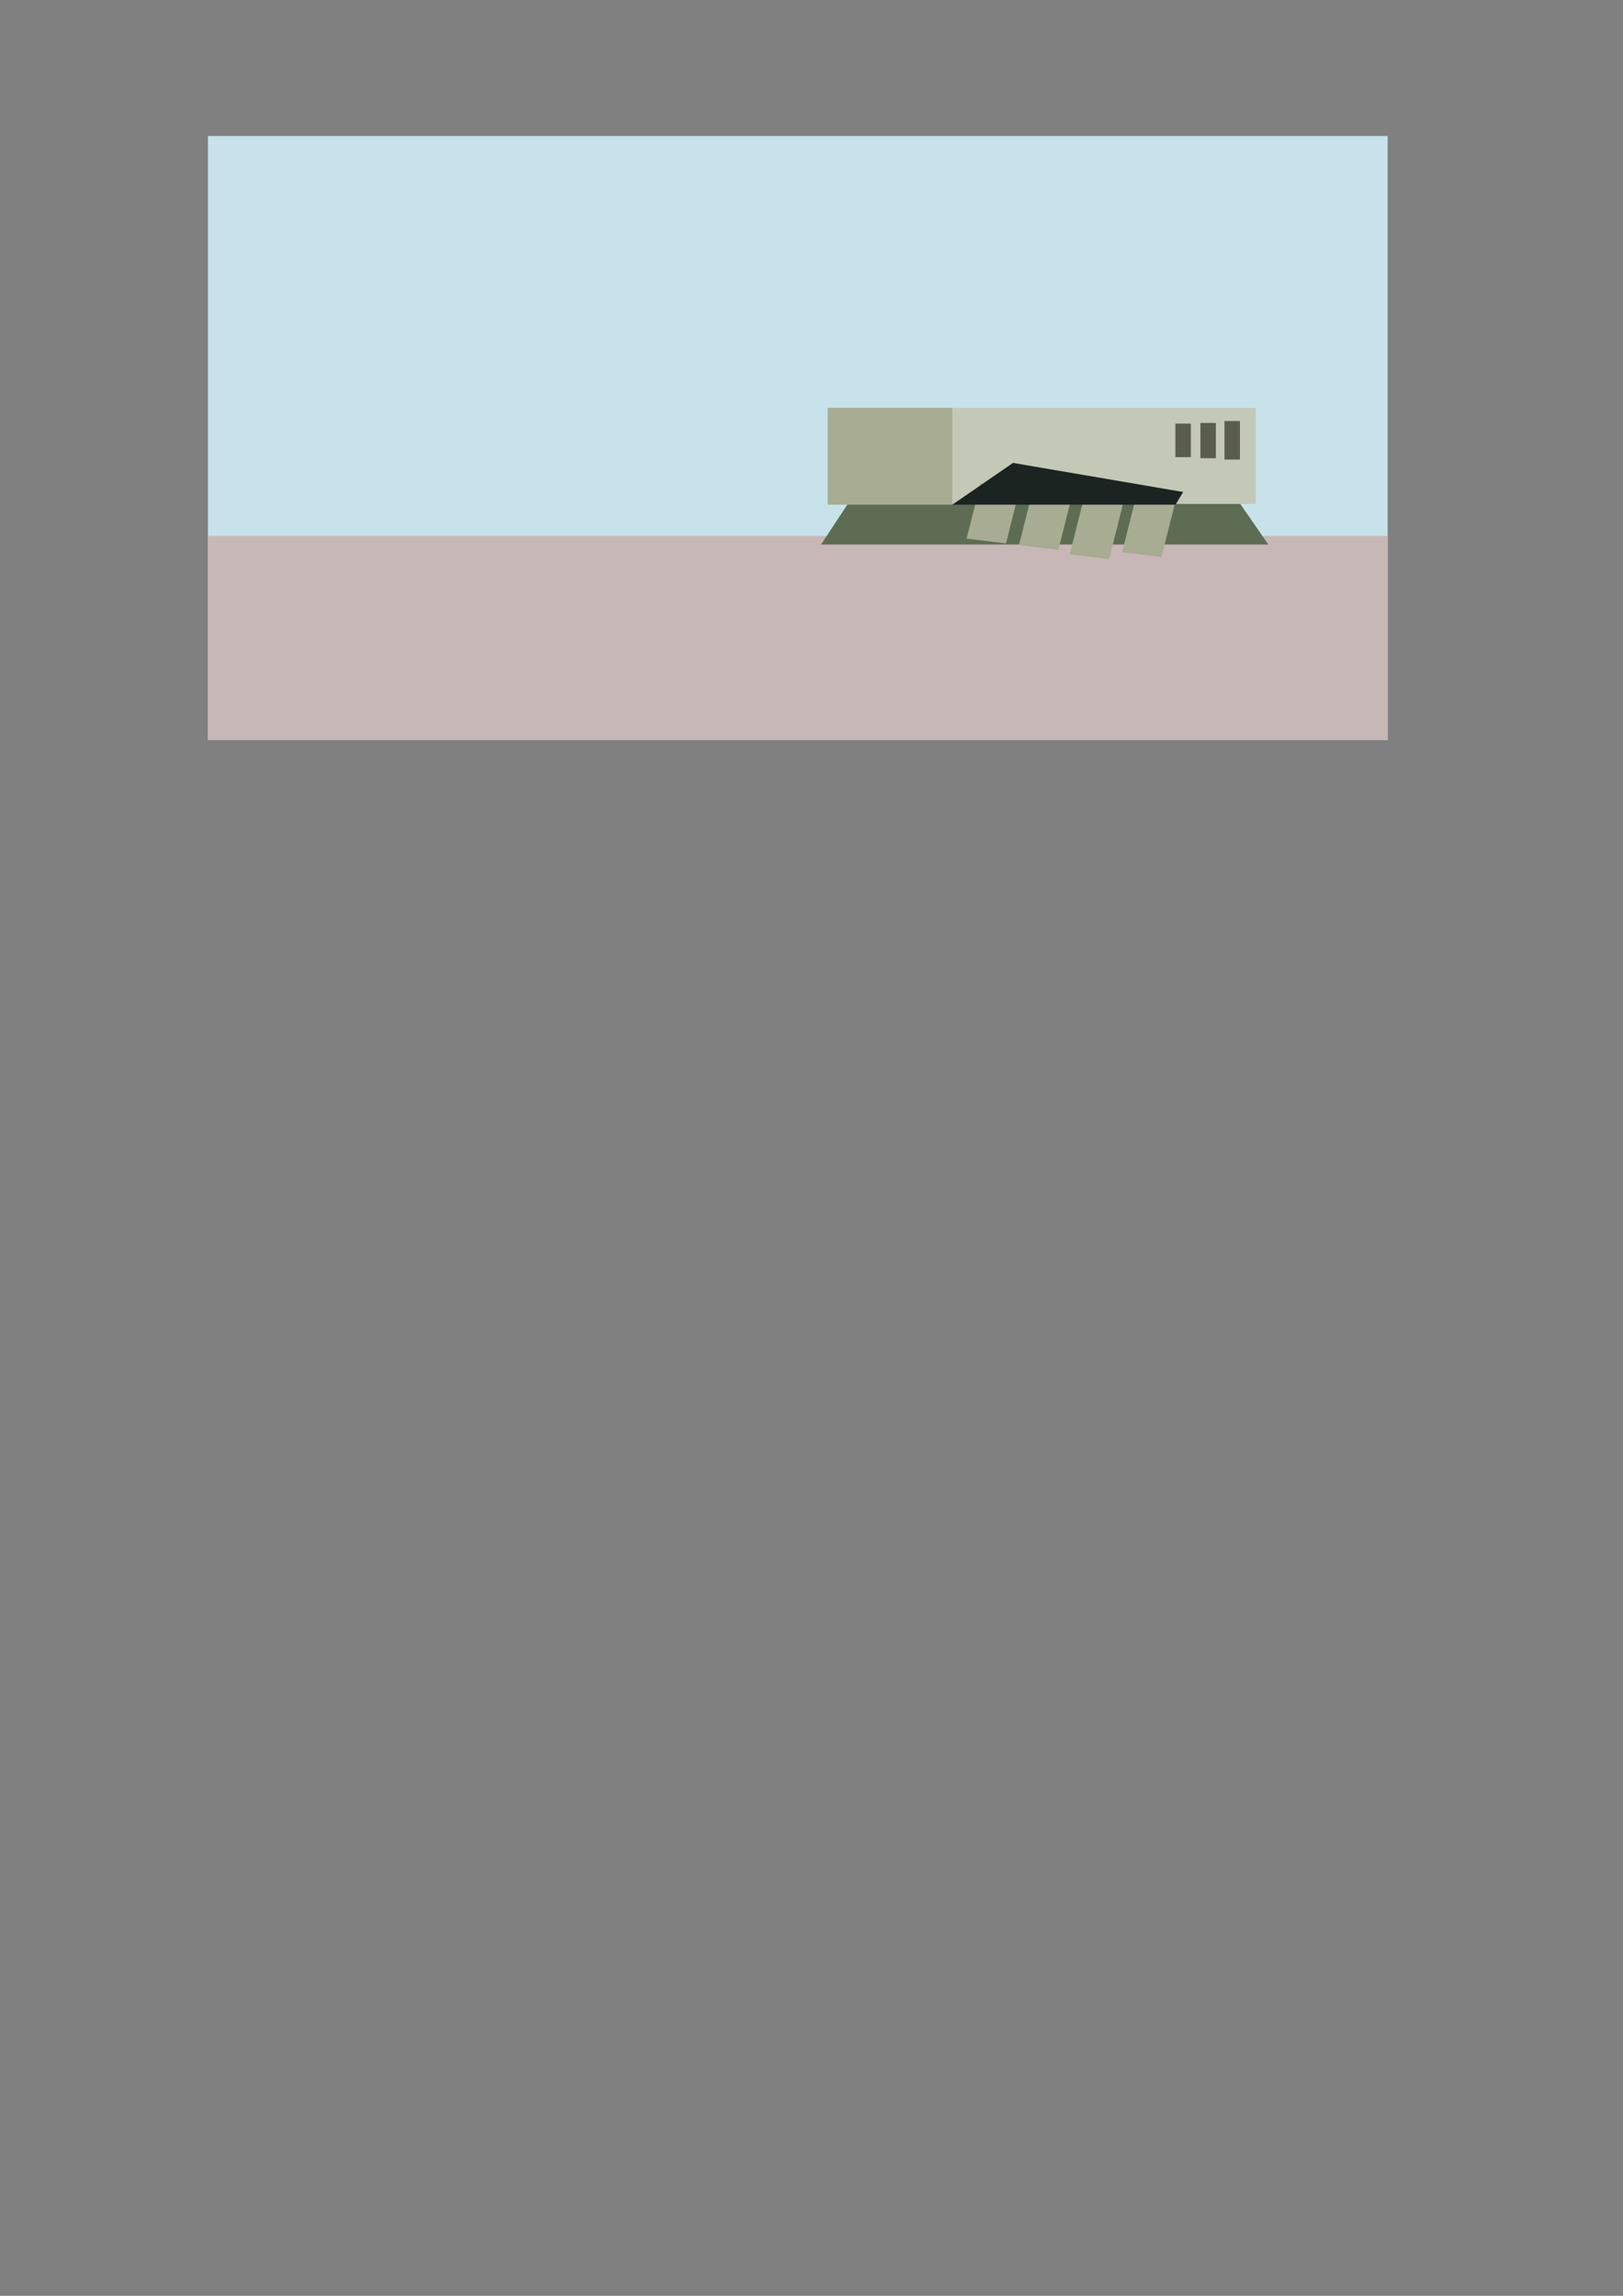 <?xml version="1.0" encoding="UTF-8" standalone="no"?>
<!-- Created with Inkscape (http://www.inkscape.org/) -->

<svg
   width="210mm"
   height="297mm"
   viewBox="0 0 210 297"
   version="1.1"
   id="svg5"
   inkscape:version="1.1.1 (c3084ef, 2021-09-22)"
   sodipodi:docname="harvester.svg"
   xmlns:inkscape="http://www.inkscape.org/namespaces/inkscape"
   xmlns:sodipodi="http://sodipodi.sourceforge.net/DTD/sodipodi-0.dtd"
   xmlns="http://www.w3.org/2000/svg"
   xmlns:svg="http://www.w3.org/2000/svg">
  <rect x="0" y="0" width="210" height="297" fill="#808080" stroke="none"/>
  <sodipodi:namedview
     id="namedview7"
     pagecolor="#ffffff"
     bordercolor="#666666"
     borderopacity="1.0"
     inkscape:pageshadow="2"
     inkscape:pageopacity="0.0"
     inkscape:pagecheckerboard="0"
     inkscape:document-units="mm"
     showgrid="false"
     inkscape:zoom="1.0226992"
     inkscape:cx="417.03366"
     inkscape:cy="402.8555"
     inkscape:window-width="1312"
     inkscape:window-height="802"
     inkscape:window-x="1757"
     inkscape:window-y="199"
     inkscape:window-maximized="0"
     inkscape:current-layer="layer1" />
  <defs
     id="defs2">
    <linearGradient
       id="linearGradient2643"
       inkscape:swatch="solid">
      <stop
         style="stop-color:#5d6c53;stop-opacity:1;"
         offset="0"
         id="stop2641" />
    </linearGradient>
  </defs>
  <g
     inkscape:label="Layer 1"
     inkscape:groupmode="layer"
     id="layer1">
    <rect
       style="fill:#d5f6ff;fill-opacity:0.829;stroke:none;stroke-width:0.965;stroke-miterlimit:4;stroke-dasharray:none;stroke-dashoffset:0;stroke-opacity:0.776"
       id="rect3369"
       width="152.639"
       height="78.131"
       x="26.906"
       y="17.592" />
    <rect
       style="fill:#c8b7b7;stroke-width:2.365"
       id="rect846"
       width="152.639"
       height="26.388"
       x="26.906"
       y="69.334" />
    <rect
       style="fill:none;stroke-width:2.365;stroke:#5d6c53;stroke-opacity:0;stroke-miterlimit:4;stroke-dasharray:none;stroke-dashoffset:0"
       id="rect2297"
       width="17.844"
       height="4.691"
       x="115.803"
       y="55.952" />
    <g
       id="g6932">
      <path
         id="rect1204"
         style="fill:#5d6c53;stroke-width:2.187"
         d="m 115.803,55.952 h 38.282 l 10.023,14.488 h -57.872 z"
         sodipodi:nodetypes="ccccc" />
      <rect
         style="fill:#c4c8b7;stroke-width:2.365"
         id="rect958"
         width="55.364"
         height="12.418"
         x="107.106"
         y="52.777" />
      <g
         id="g2169"
         transform="matrix(-0.985,-0.122,0.174,-0.691,263.599,130.348)"
         style="fill:#a7ac93">
        <rect
           style="fill:#a7ac93;stroke-width:2.365"
           id="rect1026"
           width="5.174"
           height="10.348"
           x="126.009"
           y="62.102" />
        <rect
           style="fill:#a7ac93;stroke-width:2.365"
           id="rect1026-2"
           width="5.174"
           height="10.348"
           x="132.613"
           y="60.538" />
        <rect
           style="fill:#a7ac93;stroke-width:2.365"
           id="rect1026-2-5"
           width="5.174"
           height="10.348"
           x="139.374"
           y="61.067" />
        <rect
           style="fill:#a7ac93;stroke-width:2.365"
           id="rect1026-2-1"
           width="5.174"
           height="10.348"
           x="146.253"
           y="61.067" />
      </g>
      <rect
         style="fill:#a7ac93;stroke:none;stroke-width:1.921;stroke-miterlimit:4;stroke-dasharray:none;stroke-dashoffset:0;stroke-opacity:0.776"
         id="rect2573"
         width="16.105"
         height="12.512"
         x="107.106"
         y="52.777" />
      <rect
         style="fill:#454837;fill-opacity:0.829;stroke:none;stroke-width:0.69;stroke-miterlimit:4;stroke-dasharray:none;stroke-dashoffset:0;stroke-opacity:0.776"
         id="rect2861"
         width="2"
         height="4.34"
         x="152.085"
         y="54.8" />
      <rect
         style="fill:#454837;fill-opacity:0.829;stroke:none;stroke-width:0.708;stroke-miterlimit:4;stroke-dasharray:none;stroke-dashoffset:0;stroke-opacity:0.776"
         id="rect2861-7"
         width="2"
         height="4.563"
         x="155.32"
         y="54.712" />
      <rect
         style="fill:#454837;fill-opacity:0.829;stroke:none;stroke-width:0.74;stroke-miterlimit:4;stroke-dasharray:none;stroke-dashoffset:0;stroke-opacity:0.776"
         id="rect2861-0"
         width="2"
         height="4.986"
         x="158.436"
         y="54.466" />
      <path
         id="rect3415"
         style="fill:#1c2422;stroke-width:1.396;stroke-opacity:0.776"
         d="m 131.071,59.885 22.017,3.763 -0.982,1.64 h -28.881 z"
         sodipodi:nodetypes="ccccc" />
    </g>
  </g>
</svg>

